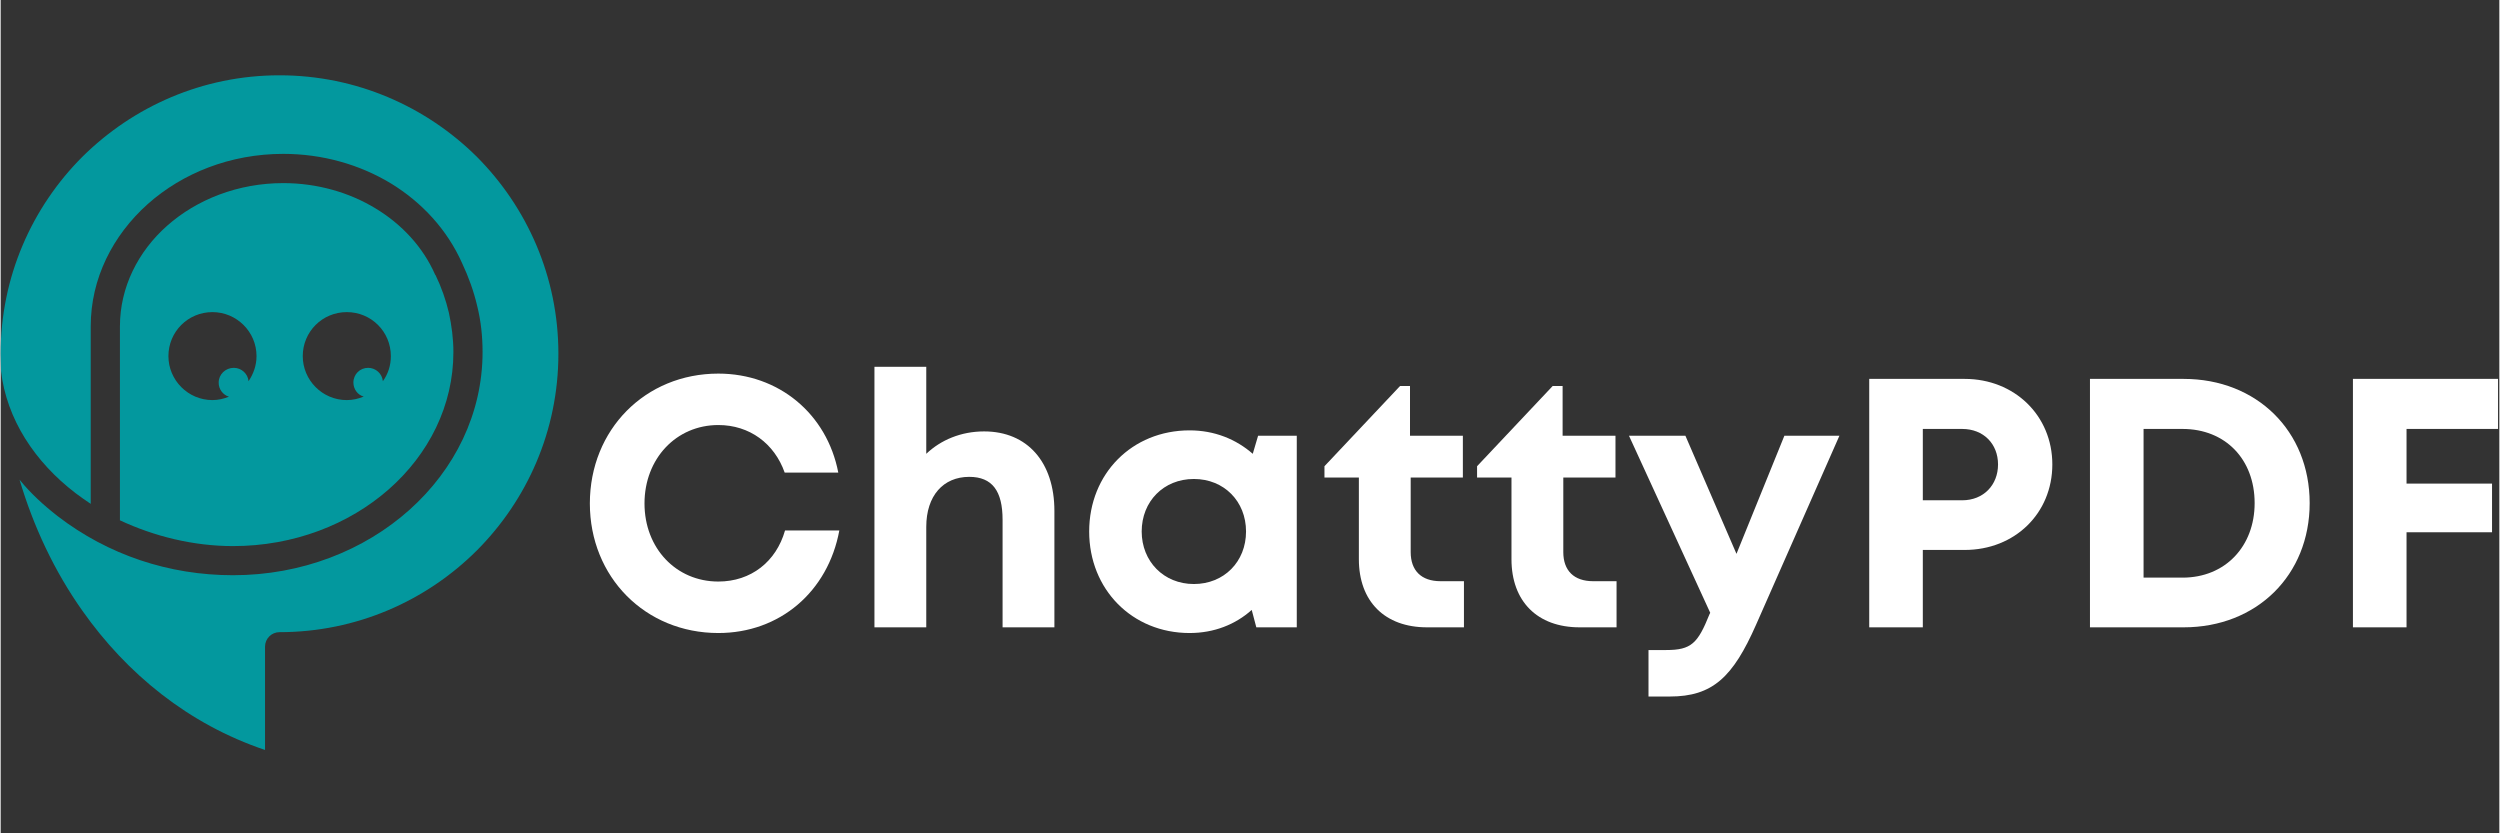 <svg xmlns="http://www.w3.org/2000/svg" xmlns:xlink="http://www.w3.org/1999/xlink" width="300" zoomAndPan="magnify" viewBox="0 0 224.88 75" height="100" preserveAspectRatio="xMidYMid meet" version="1.0"><rect x="0" y="0" width="224.88" height="75" fill="#333333" stroke="none"/><defs><g/><clipPath id="0bbb104f23"><path d="M 211 34 L 224.762 34 L 224.762 57 L 211 57 Z M 211 34 " clip-rule="nonzero"/></clipPath><clipPath id="cb069bc951"><path d="M 0 6.777 L 50.207 6.777 L 50.207 67.496 L 0 67.496 Z M 0 6.777 " clip-rule="nonzero"/></clipPath></defs><g fill="#ffffff" fill-opacity="1"><g transform="translate(51.781, 56.46)"><g><path d="M 12.809 0.512 C 18.332 0.512 22.676 -3.195 23.699 -8.719 L 18.812 -8.719 C 18.016 -5.91 15.746 -4.121 12.809 -4.121 C 9.008 -4.121 6.164 -7.121 6.164 -11.148 C 6.164 -15.172 9.008 -18.207 12.809 -18.207 C 15.617 -18.207 17.855 -16.547 18.781 -13.926 L 23.605 -13.926 C 22.582 -19.227 18.238 -22.836 12.809 -22.836 C 6.227 -22.836 1.246 -17.789 1.246 -11.148 C 1.246 -4.535 6.227 0.512 12.809 0.512 Z M 12.809 0.512 "/></g></g></g><g fill="#ffffff" fill-opacity="1"><g transform="translate(76.406, 56.46)"><g><path d="M 12.105 -17.633 C 10.031 -17.633 8.207 -16.863 6.898 -15.617 L 6.898 -23.445 L 2.234 -23.445 L 2.234 0 L 6.898 0 L 6.898 -9.039 C 6.898 -11.852 8.434 -13.543 10.766 -13.543 C 12.84 -13.543 13.766 -12.266 13.766 -9.68 L 13.766 0 L 18.43 0 L 18.43 -10.477 C 18.43 -14.852 16.004 -17.633 12.105 -17.633 Z M 12.105 -17.633 "/></g></g></g><g fill="#ffffff" fill-opacity="1"><g transform="translate(96.88, 56.46)"><g><path d="M 16.289 -17.246 L 15.809 -15.617 C 14.309 -16.93 12.359 -17.727 10.125 -17.727 C 4.949 -17.727 1.086 -13.832 1.086 -8.625 C 1.086 -3.418 4.949 0.512 10.125 0.512 C 12.328 0.512 14.246 -0.254 15.715 -1.566 L 16.129 0 L 19.77 0 L 19.77 -17.246 Z M 10.508 -3.898 C 7.793 -3.898 5.812 -5.941 5.812 -8.625 C 5.812 -11.34 7.793 -13.352 10.508 -13.352 C 13.223 -13.352 15.203 -11.34 15.203 -8.625 C 15.203 -5.91 13.223 -3.898 10.508 -3.898 Z M 10.508 -3.898 "/></g></g></g><g fill="#ffffff" fill-opacity="1"><g transform="translate(118.918, 56.46)"><g><path d="M 10.668 -4.152 C 8.941 -4.152 7.984 -5.109 7.984 -6.77 L 7.984 -13.48 L 12.68 -13.48 L 12.68 -17.246 L 7.922 -17.246 L 7.922 -21.719 L 7.027 -21.719 L 0.223 -14.5 L 0.223 -13.48 L 3.32 -13.48 L 3.32 -6.133 C 3.32 -2.332 5.652 0 9.453 0 L 12.777 0 L 12.777 -4.152 Z M 10.668 -4.152 "/></g></g></g><g fill="#ffffff" fill-opacity="1"><g transform="translate(132.653, 56.46)"><g><path d="M 10.668 -4.152 C 8.941 -4.152 7.984 -5.109 7.984 -6.77 L 7.984 -13.48 L 12.68 -13.48 L 12.68 -17.246 L 7.922 -17.246 L 7.922 -21.719 L 7.027 -21.719 L 0.223 -14.5 L 0.223 -13.48 L 3.32 -13.48 L 3.32 -6.133 C 3.32 -2.332 5.652 0 9.453 0 L 12.777 0 L 12.777 -4.152 Z M 10.668 -4.152 "/></g></g></g><g fill="#ffffff" fill-opacity="1"><g transform="translate(146.387, 56.46)"><g><path d="M 14.148 -17.246 L 9.836 -6.613 L 5.238 -17.246 L 0.16 -17.246 L 7.473 -1.309 L 7.41 -1.184 C 6.355 1.438 5.781 2.043 3.512 2.043 L 1.918 2.043 L 1.918 6.227 L 3.832 6.227 C 7.699 6.227 9.52 4.473 11.594 -0.223 L 19.102 -17.246 Z M 14.148 -17.246 "/></g></g></g><g fill="#ffffff" fill-opacity="1"><g transform="translate(165.615, 56.46)"><g><path d="M 11.148 -22.359 L 2.555 -22.359 L 2.555 0 L 7.379 0 L 7.379 -6.965 L 11.148 -6.965 C 15.652 -6.965 19.035 -10.254 19.035 -14.66 C 19.035 -19.07 15.617 -22.359 11.148 -22.359 Z M 10.922 -11.434 L 7.379 -11.434 L 7.379 -17.855 L 10.922 -17.855 C 12.84 -17.855 14.148 -16.512 14.148 -14.66 C 14.148 -12.809 12.84 -11.434 10.922 -11.434 Z M 10.922 -11.434 "/></g></g></g><g fill="#ffffff" fill-opacity="1"><g transform="translate(185.482, 56.46)"><g><path d="M 10.988 -22.359 L 2.555 -22.359 L 2.555 0 L 10.988 0 C 17.566 0 22.328 -4.695 22.328 -11.18 C 22.328 -17.664 17.566 -22.359 10.988 -22.359 Z M 10.891 -4.473 L 7.379 -4.473 L 7.379 -17.855 L 10.891 -17.855 C 14.723 -17.855 17.375 -15.141 17.375 -11.18 C 17.375 -7.281 14.723 -4.473 10.891 -4.473 Z M 10.891 -4.473 "/></g></g></g><g clip-path="url(#0bbb104f23)"><g fill="#ffffff" fill-opacity="1"><g transform="translate(209.149, 56.46)"><g><path d="M 15.906 -17.855 L 15.906 -22.359 L 2.555 -22.359 L 2.555 0 L 7.379 0 L 7.379 -8.559 L 15.074 -8.559 L 15.074 -12.938 L 7.379 -12.938 L 7.379 -17.855 Z M 15.906 -17.855 "/></g></g></g></g><g clip-path="url(#cb069bc951)"><path fill="#03989e" d="M 43.371 31.684 C 43.371 42.773 33.316 51.77 20.91 51.77 C 15.16 51.77 9.676 49.949 5.129 46.453 C 3.863 45.469 2.684 44.387 1.699 43.172 C 2.938 47.352 4.824 51.395 7.363 54.977 C 11.355 60.637 16.898 65.176 23.793 67.496 L 23.793 58.195 C 23.793 57.477 24.379 56.895 25.094 56.895 C 32.027 56.895 38.312 54.078 42.863 49.535 C 47.387 44.992 50.195 38.754 50.195 31.832 C 50.195 24.91 47.375 18.645 42.848 14.102 C 38.301 9.598 32.027 6.777 25.094 6.777 C 18.164 6.777 11.914 9.598 7.363 14.102 C 2.816 18.645 -0.004 24.922 -0.004 31.844 C -0.004 32.34 0.031 32.863 0.031 33.387 C 0.531 37.707 3.059 41.57 6.746 44.387 C 7.184 44.727 7.645 45.031 8.105 45.348 L 8.105 29.367 C 8.105 25.066 10.09 21.18 13.238 18.363 C 16.363 15.582 20.668 13.848 25.434 13.848 C 28.961 13.848 32.305 14.805 35.117 16.504 C 37.938 18.23 40.188 20.684 41.523 23.672 C 42.109 24.91 42.582 26.23 42.887 27.531 C 43.227 28.902 43.371 30.289 43.371 31.684 Z M 43.371 31.684 " fill-opacity="1" fill-rule="nonzero"/></g><path fill="#03989e" d="M 20.91 49.148 C 31.867 49.148 40.746 41.328 40.746 31.684 C 40.746 30.484 40.586 29.305 40.344 28.164 C 40.066 26.984 39.664 25.844 39.141 24.762 L 39.105 24.727 C 38.023 22.25 36.102 20.184 33.754 18.766 C 31.371 17.309 28.465 16.48 25.434 16.48 C 21.348 16.48 17.641 17.961 14.977 20.32 C 12.375 22.625 10.734 25.844 10.734 29.367 L 10.734 46.828 C 13.82 48.273 17.348 49.148 20.91 49.148 Z M 20.547 35.703 C 20.086 35.887 19.586 36.008 19.062 36.008 C 16.863 36.008 15.098 34.211 15.098 32.051 C 15.098 29.852 16.863 28.09 19.062 28.09 C 21.227 28.09 23.027 29.852 23.027 32.051 C 23.027 32.887 22.75 33.652 22.309 34.309 C 22.25 33.629 21.664 33.105 20.984 33.105 C 20.242 33.105 19.621 33.688 19.621 34.43 C 19.609 35.023 20.012 35.547 20.547 35.703 Z M 31.152 36.008 C 28.949 36.008 27.188 34.211 27.188 32.051 C 27.188 29.852 28.949 28.09 31.152 28.09 C 33.352 28.09 35.117 29.852 35.117 32.051 C 35.117 32.887 34.871 33.652 34.398 34.309 C 34.336 33.629 33.754 33.105 33.074 33.105 C 32.332 33.105 31.746 33.688 31.746 34.43 C 31.746 35.012 32.125 35.547 32.672 35.691 C 32.207 35.887 31.688 36.008 31.152 36.008 Z M 31.152 36.008 " fill-opacity="1" fill-rule="nonzero"/></svg>